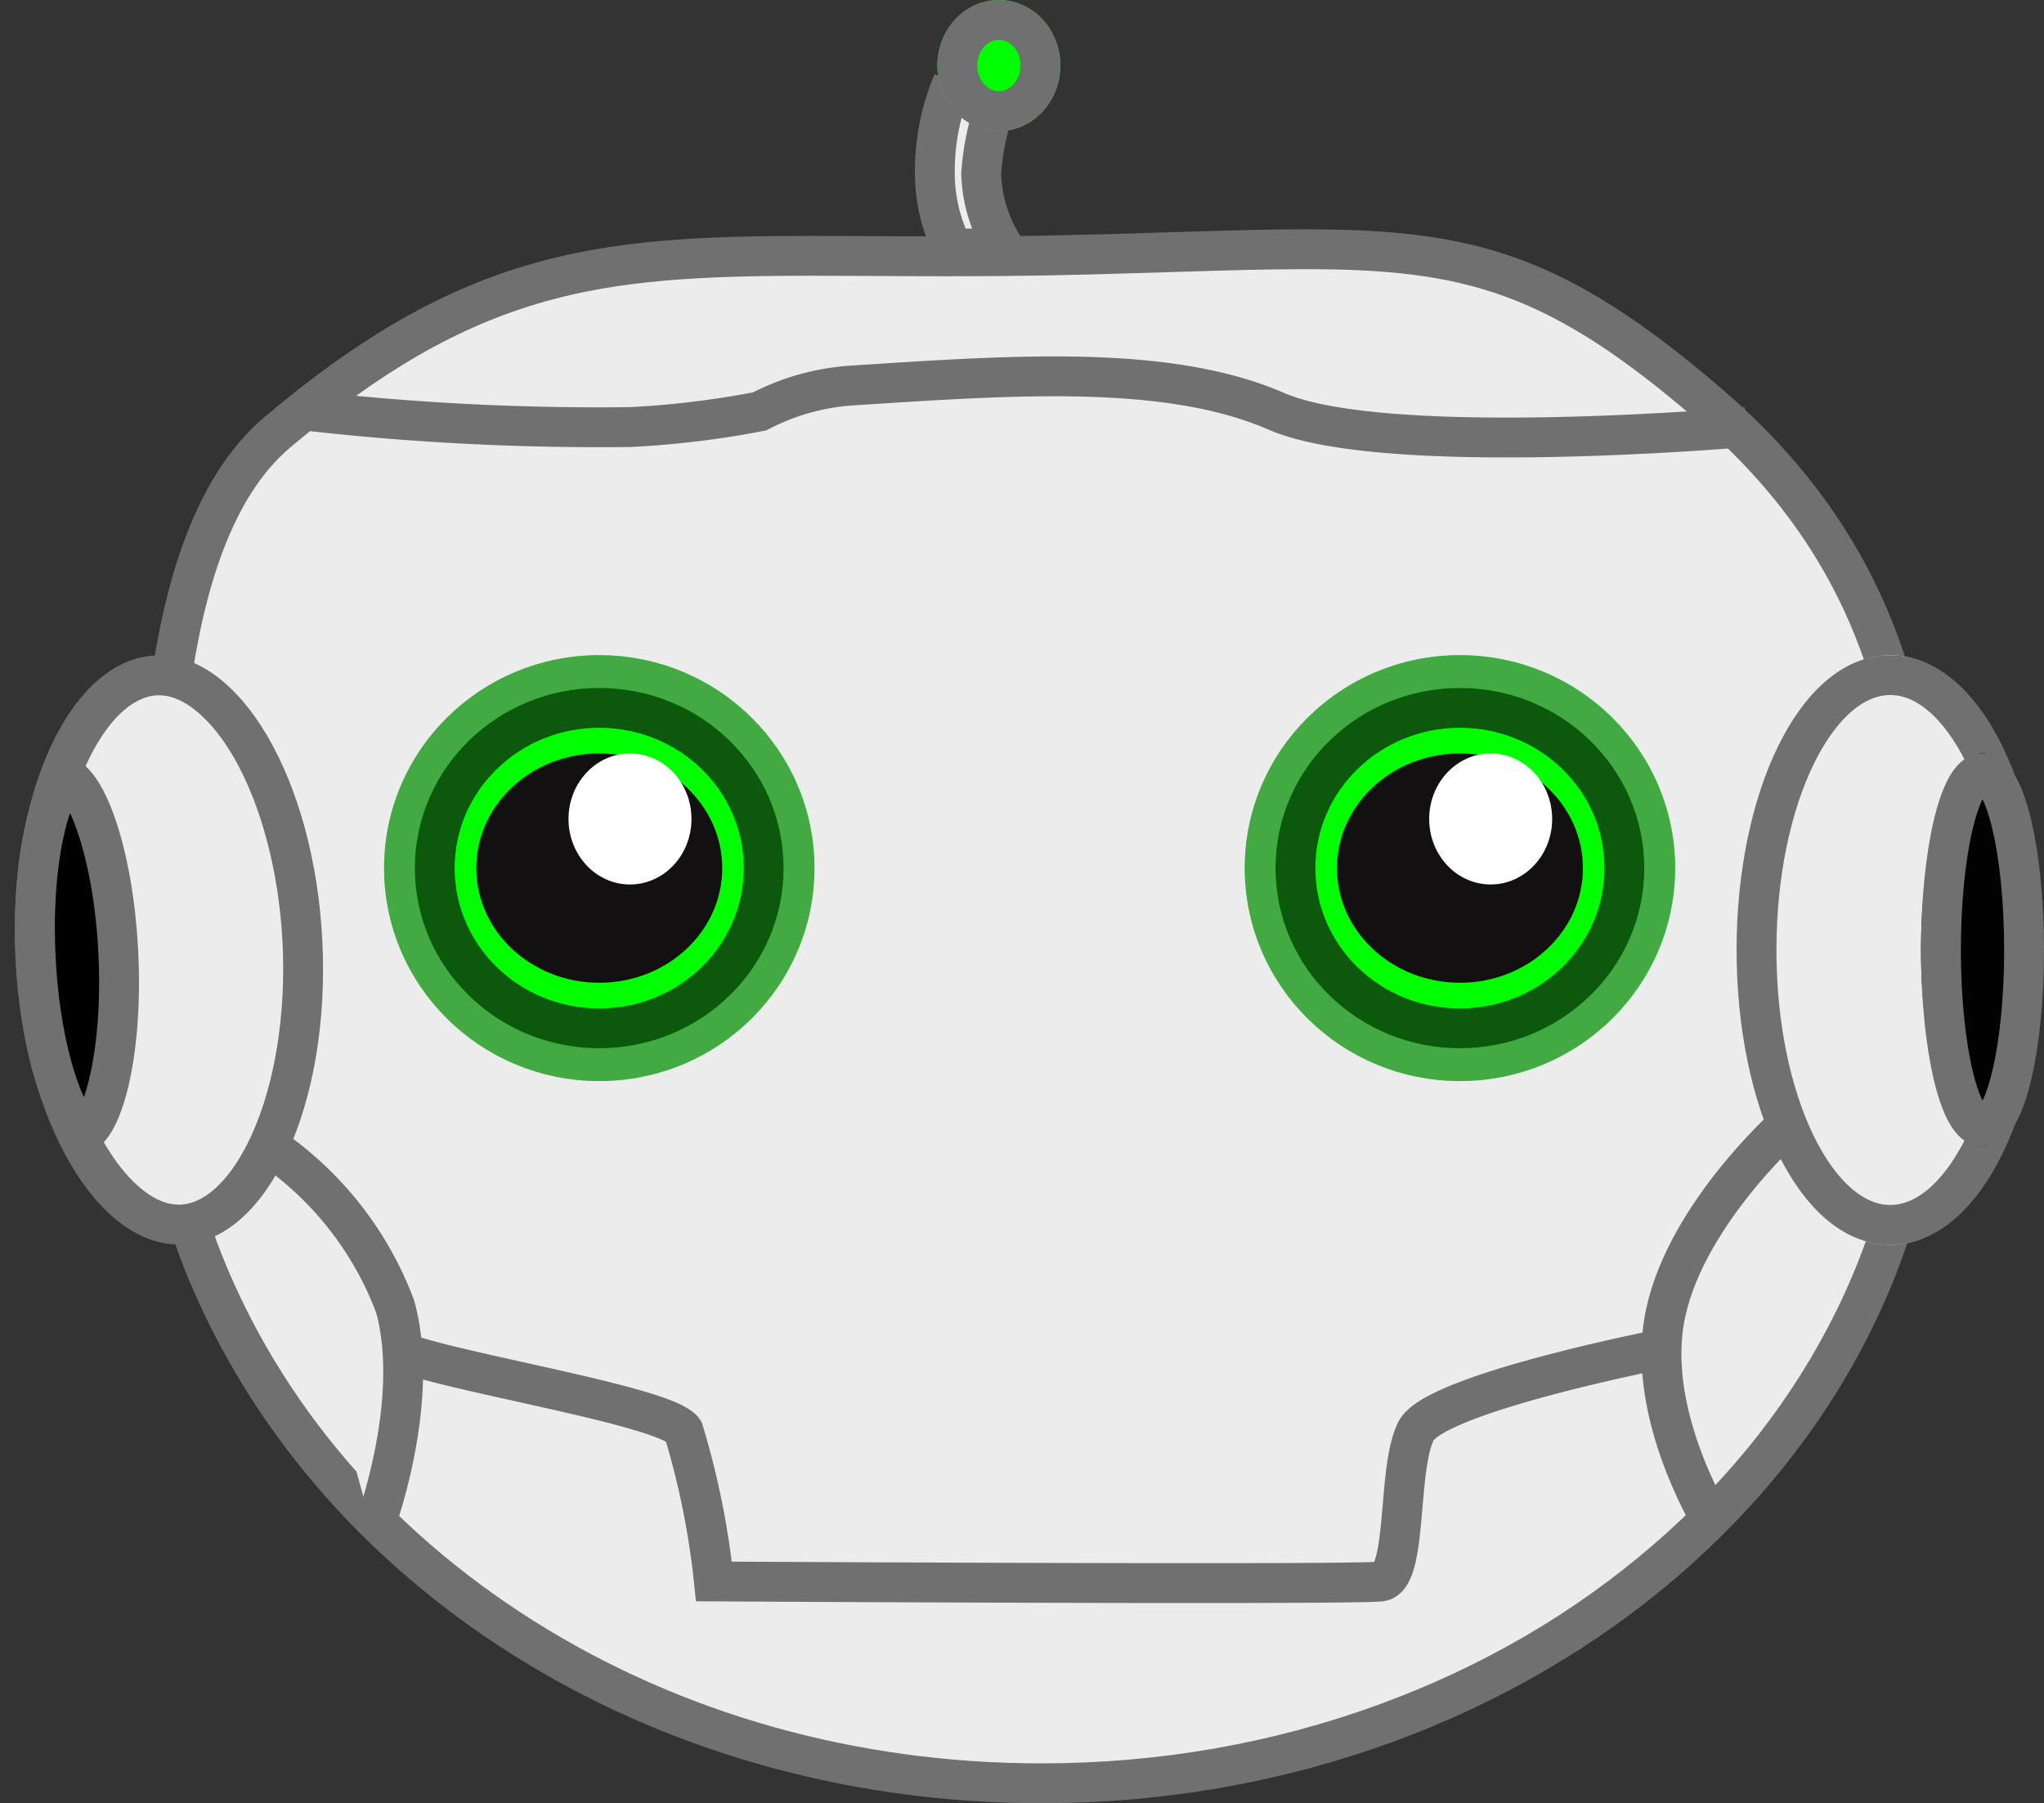 <svg xmlns="http://www.w3.org/2000/svg" viewBox="0 0 51.295 45.248">
  <rect x="0" y="0" width="51.295" height="45.248" fill="#333333" stroke="none"/>
  <defs>
    <style>
      .cls-1, .cls-2 {
        fill: #ececec;
      }

      .cls-2, .cls-3, .cls-4, .cls-9 {
        stroke: #707070;
      }

      .cls-3 {
        fill: #020202;
      }

      .cls-12, .cls-4 {
        fill: none;
      }

      .cls-5, .cls-6, .cls-9 {
        fill: lime;
      }

      .cls-5 {
        stroke: rgba(112,112,112,0.6);
      }

      .cls-6 {
        stroke: #0c580c;
      }

      .cls-7 {
        fill: #121010;
      }

      .cls-8 {
        fill: #fff;
      }

      .cls-10, .cls-11 {
        stroke: none;
      }

      .cls-11 {
        fill: #707070;
      }
    </style>
  </defs>
  <g id="Group_13" data-name="Group 13" transform="translate(0.04)">
    <g id="Path_42" data-name="Path 42" class="cls-1" transform="translate(48.731 45.248) rotate(180)">
      <path class="cls-10" d="M 16.024 38.994 C 11.863 38.994 9.7 38.402 5.844 35.073 C 3.455 33.01 1.926 30.597 1.17 27.694 C 0.497 25.111 0.499 22.473 0.5 19.922 L 0.5 19.545 C 0.5 16.983 1.082 14.498 2.228 12.157 C 3.339 9.891 4.93 7.854 6.958 6.103 C 8.991 4.348 11.36 2.969 13.999 2.006 C 16.735 1.007 19.642 0.5 22.639 0.5 C 27.362 0.5 31.863 1.765 35.655 4.159 C 39.374 6.507 42.144 9.761 43.666 13.57 C 44.384 15.359 44.778 17.481 44.778 19.545 C 44.778 19.919 44.784 20.345 44.789 20.796 C 44.815 22.825 44.849 25.604 44.472 28.203 C 44.039 31.19 43.146 33.273 41.817 34.396 C 39.486 36.366 37.47 37.524 35.279 38.15 C 33.289 38.718 31.246 38.829 28.389 38.829 C 27.882 38.829 27.361 38.826 26.809 38.823 C 26.215 38.819 25.6 38.816 24.954 38.816 C 24.111 38.816 23.351 38.822 22.63 38.835 C 21.428 38.857 20.328 38.892 19.357 38.922 C 18.098 38.96 17.011 38.994 16.024 38.994 Z"/>
      <path class="cls-11" d="M 22.639 1 C 19.7 1 16.851 1.496 14.17 2.475 C 11.588 3.418 9.272 4.766 7.285 6.482 C 5.308 8.188 3.758 10.172 2.677 12.377 C 1.565 14.649 1 17.06 1 19.545 L 1 19.923 C 0.997 24.987 0.993 30.225 6.171 34.694 C 9.907 37.92 12.001 38.494 16.024 38.494 C 17.004 38.494 18.087 38.461 19.342 38.422 C 20.314 38.392 21.416 38.358 22.621 38.335 C 23.345 38.322 24.108 38.316 24.954 38.316 C 25.601 38.316 26.217 38.319 26.813 38.323 C 27.363 38.326 27.883 38.329 28.389 38.329 C 31.202 38.329 33.208 38.221 35.142 37.669 C 37.261 37.064 39.22 35.937 41.494 34.014 C 44.423 31.539 44.336 24.555 44.289 20.802 C 44.284 20.35 44.278 19.922 44.278 19.545 C 44.278 17.543 43.896 15.487 43.202 13.755 C 41.719 10.045 39.017 6.873 35.388 4.582 C 31.676 2.239 27.267 1 22.639 1 M 22.639 -3.814697265625e-06 C 32.554 -3.814697265625e-06 40.981 5.503 44.131 13.384 C 44.844 15.164 45.278 17.311 45.278 19.545 C 45.278 23.237 45.796 31.689 42.14 34.778 C 37.165 38.983 33.768 39.329 28.389 39.329 C 27.33 39.329 26.194 39.316 24.954 39.316 C 24.22 39.316 23.451 39.32 22.639 39.335 C 19.919 39.385 17.803 39.494 16.024 39.494 C 11.816 39.494 9.495 38.886 5.517 35.451 C -0.143 30.565 0 24.77 0 19.545 C 0 8.751 10.136 -3.814697265625e-06 22.639 -3.814697265625e-06 Z"/>
    </g>
    <g id="Ellipse_22" data-name="Ellipse 22" class="cls-2" transform="translate(43.54 16.44)">
      <ellipse class="cls-10" cx="3.857" cy="7.398" rx="3.857" ry="7.398"/>
      <ellipse class="cls-12" cx="3.857" cy="7.398" rx="3.357" ry="6.898"/>
    </g>
    <g id="Ellipse_23" data-name="Ellipse 23" class="cls-3" transform="translate(48.169 18.905)">
      <ellipse class="cls-10" cx="1.543" cy="4.932" rx="1.543" ry="4.932"/>
      <ellipse class="cls-12" cx="1.543" cy="4.932" rx="1.043" ry="4.432"/>
    </g>
    <path id="Path_43" data-name="Path 43" class="cls-4" d="M1225.643,766.451s-2.6,2.337-3.022,4.87,1.347,5.263,1.347,5.263" transform="translate(-1180.901 -738.162)"/>
    <path id="Path_44" data-name="Path 44" class="cls-2" d="M3.108.031S.6,2.374.14,4.858A8.444,8.444,0,0,0,1.285,9.964" transform="matrix(-0.899, 0.438, -0.438, -0.899, 12.129, 37.087)"/>
    <path id="Path_45" data-name="Path 45" class="cls-4" d="M1181.056,772.58c1.1.54,6.873,1.419,7.247,2.053a20.182,20.182,0,0,1,.762,3.778s16.048.093,16.736,0,.4-2.831.886-3.778,6.156-2.053,6.156-2.053" transform="translate(-1171.189 -738.728)"/>
    <g id="Group_10" data-name="Group 10" transform="translate(9.599 16.44)">
      <g id="Ellipse_26" data-name="Ellipse 26" class="cls-5">
        <ellipse class="cls-10" cx="5.4" cy="5.343" rx="5.4" ry="5.343"/>
        <ellipse class="cls-12" cx="5.4" cy="5.343" rx="4.9" ry="4.843"/>
      </g>
      <g id="Ellipse_28" data-name="Ellipse 28" class="cls-6" transform="translate(0.771 0.822)">
        <ellipse class="cls-10" cx="4.628" cy="4.521" rx="4.628" ry="4.521"/>
        <ellipse class="cls-12" cx="4.628" cy="4.521" rx="4.128" ry="4.021"/>
      </g>
      <ellipse id="Ellipse_29" data-name="Ellipse 29" class="cls-7" cx="3.086" cy="2.877" rx="3.086" ry="2.877" transform="translate(2.314 2.466)"/>
      <ellipse id="Ellipse_30" data-name="Ellipse 30" class="cls-8" cx="1.543" cy="1.644" rx="1.543" ry="1.644" transform="translate(4.628 2.466)"/>
    </g>
    <g id="Group_11" data-name="Group 11" transform="translate(31.198 16.44)">
      <g id="Ellipse_26-2" data-name="Ellipse 26" class="cls-5">
        <ellipse class="cls-10" cx="5.4" cy="5.343" rx="5.4" ry="5.343"/>
        <ellipse class="cls-12" cx="5.4" cy="5.343" rx="4.9" ry="4.843"/>
      </g>
      <g id="Ellipse_28-2" data-name="Ellipse 28" class="cls-6" transform="translate(0.771 0.822)">
        <ellipse class="cls-10" cx="4.628" cy="4.521" rx="4.628" ry="4.521"/>
        <ellipse class="cls-12" cx="4.628" cy="4.521" rx="4.128" ry="4.021"/>
      </g>
      <ellipse id="Ellipse_29-2" data-name="Ellipse 29" class="cls-7" cx="3.086" cy="2.877" rx="3.086" ry="2.877" transform="translate(2.314 2.466)"/>
      <ellipse id="Ellipse_30-2" data-name="Ellipse 30" class="cls-8" cx="1.543" cy="1.644" rx="1.543" ry="1.644" transform="translate(4.628 2.466)"/>
    </g>
    <path id="Path_46" data-name="Path 46" class="cls-2" d="M1178.674,744.368a65.047,65.047,0,0,0,7.982.393,23.211,23.211,0,0,0,3.238-.393,5.81,5.81,0,0,1,2.325-.65c4.045-.261,7.9-.543,10.648.65s11.791.393,11.791.393" transform="translate(-1170.87 -734.045)"/>
    <path id="Path_47" data-name="Path 47" class="cls-2" d="M1198.369,735.5a5.733,5.733,0,0,0-.453,2.3,4.152,4.152,0,0,0,.453,1.88h1.3a3.619,3.619,0,0,1-.591-1.88,6.536,6.536,0,0,1,.591-2.3" transform="translate(-1174.495 -733.444)"/>
    <g id="Ellipse_31" data-name="Ellipse 31" class="cls-9" transform="translate(23.484)">
      <ellipse class="cls-10" cx="1.543" cy="1.644" rx="1.543" ry="1.644"/>
      <ellipse class="cls-12" cx="1.543" cy="1.644" rx="1.043" ry="1.144"/>
    </g>
    <g id="Group_12" data-name="Group 12" transform="translate(-0.051 16.254)">
      <g id="Path_73" data-name="Path 73" class="cls-1" transform="translate(8.499 14.772) rotate(177)">
        <path class="cls-10" d="M 3.837 14.298 C 3.347 14.298 2.868 14.067 2.415 13.612 C 1.249 12.443 0.502 10.011 0.51 7.416 C 0.516 5.52 0.903 3.743 1.6 2.413 C 2.233 1.203 3.069 0.508 3.893 0.505 L 3.898 0.505 C 4.389 0.505 4.867 0.736 5.321 1.191 C 6.486 2.36 7.234 4.792 7.225 7.387 C 7.219 9.284 6.832 11.061 6.136 12.39 C 5.502 13.6 4.666 14.295 3.842 14.298 L 3.837 14.298 Z"/>
        <path class="cls-11" d="M 3.895 1.005 C 3.262 1.007 2.587 1.605 2.043 2.645 C 1.392 3.887 1.016 5.626 1.01 7.418 C 1.002 9.887 1.692 12.18 2.769 13.259 C 3.125 13.617 3.484 13.798 3.84 13.798 C 4.473 13.796 5.148 13.198 5.693 12.158 C 6.343 10.917 6.72 9.177 6.725 7.385 C 6.733 4.916 6.043 2.624 4.967 1.544 C 4.61 1.186 4.251 1.005 3.898 1.005 L 3.895 1.005 M 3.899 0.005 C 6.026 0.005 7.738 3.308 7.725 7.388 C 7.712 11.473 5.974 14.791 3.844 14.798 C 3.842 14.798 3.839 14.798 3.837 14.798 C 1.71 14.798 -0.003 11.495 0.01 7.415 C 0.023 3.33 1.761 0.012 3.891 0.005 C 3.894 0.005 3.896 0.005 3.899 0.005 Z"/>
      </g>
      <g id="Path_48" data-name="Path 48" transform="translate(3.745 12.557) rotate(177)">
        <path class="cls-10" d="M 1.528 9.364 C 1.467 9.353 1.172 9.116 0.902 8.203 C 0.643 7.327 0.503 6.168 0.507 4.94 C 0.511 3.707 0.659 2.544 0.925 1.666 C 1.205 0.743 1.505 0.51 1.564 0.502 C 1.621 0.511 1.918 0.745 2.189 1.664 C 2.448 2.539 2.588 3.698 2.584 4.926 C 2.58 6.159 2.432 7.322 2.166 8.2 C 1.888 9.118 1.59 9.353 1.528 9.364 Z"/>
        <path class="cls-11" d="M 1.559 1.365 C 1.3 1.995 1.012 3.236 1.007 4.942 C 1.001 6.636 1.279 7.872 1.532 8.501 C 1.791 7.871 2.079 6.63 2.084 4.925 C 2.09 3.23 1.812 1.994 1.559 1.365 M 1.563 0.002 C 2.412 0.002 3.093 2.206 3.084 4.928 C 3.076 7.651 2.38 9.861 1.53 9.864 C 1.529 9.864 1.529 9.864 1.528 9.864 C 0.679 9.864 -0.002 7.66 0.007 4.938 C 0.015 2.215 0.712 0.005 1.561 0.002 C 1.562 0.002 1.563 0.002 1.563 0.002 Z"/>
      </g>
    </g>
  </g>
</svg>
